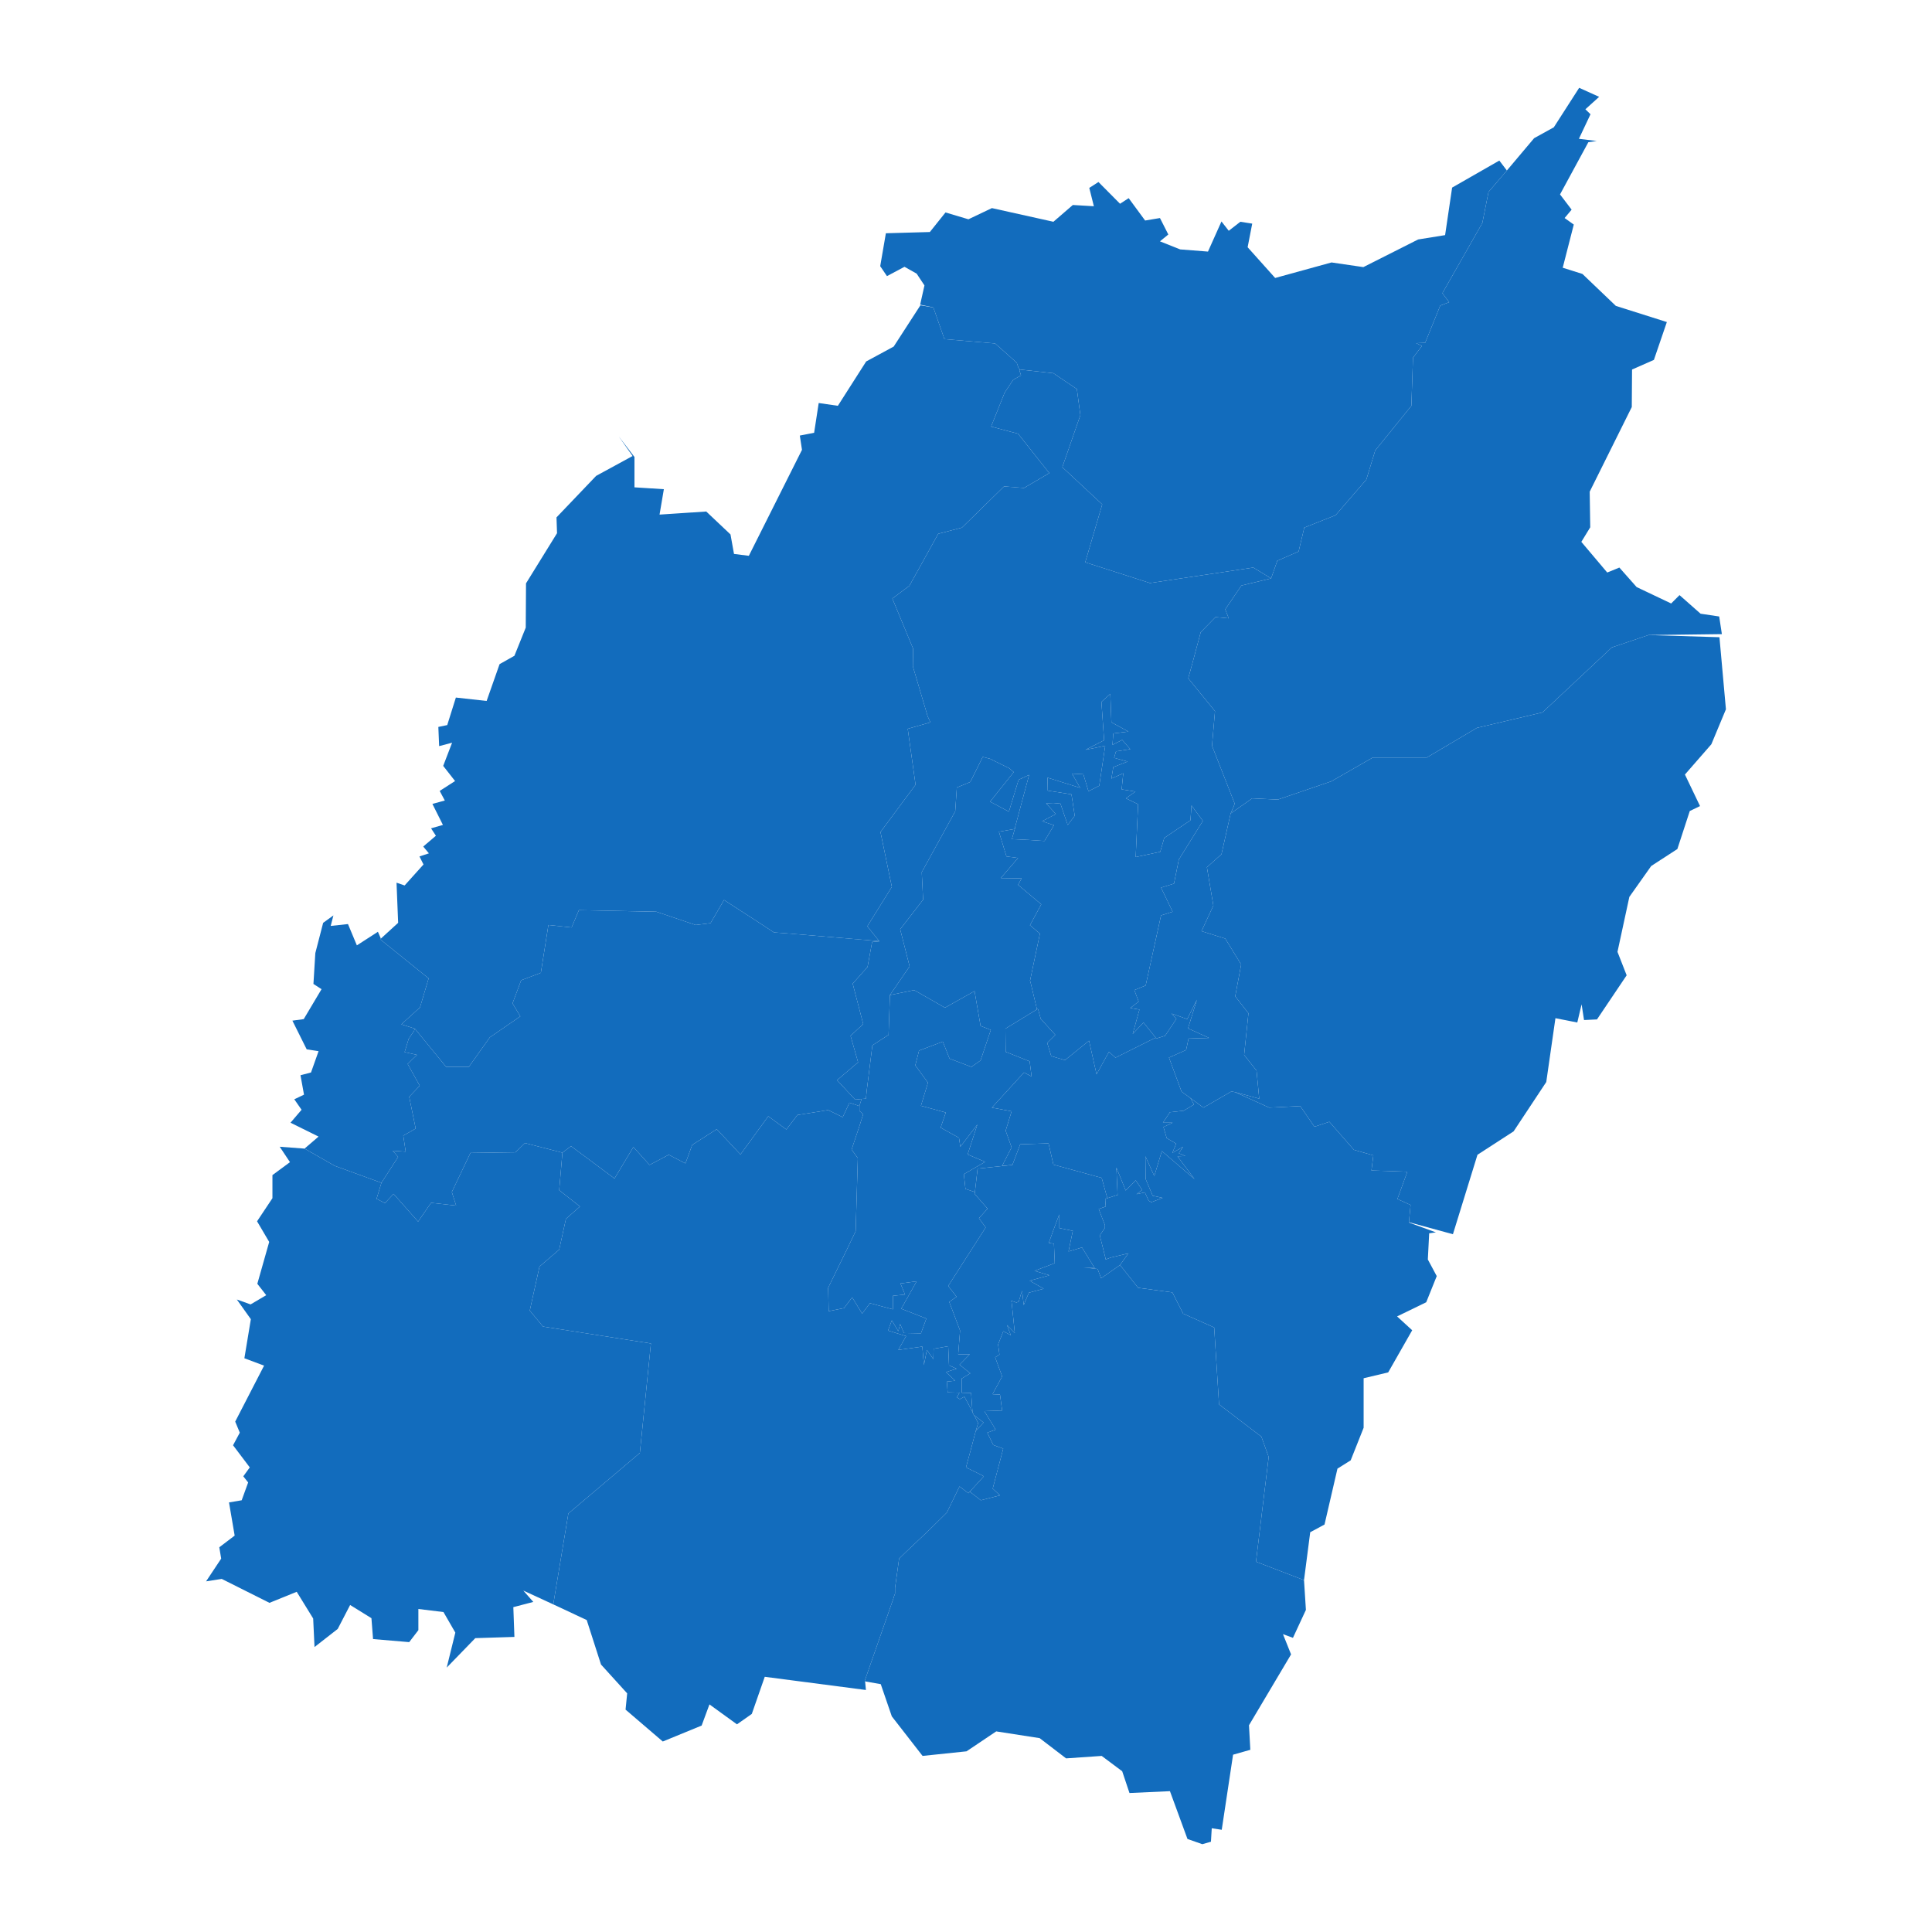 <svg xmlns="http://www.w3.org/2000/svg"  xmlns:xlink="http://www.w3.org/1999/xlink"  id="map" width="633" height="633"><defs><filter id="sofGlow" height="300%" width="300%" x="-75%" y="-75%"><feMorphology operator="dilate" radius="4" in="SourceAlpha" result="thicken"></feMorphology><feGaussianBlur in="thicken" stdDeviation="10" result="blurred"></feGaussianBlur><feFlood flood-color="rgb(0,186,255)" result="glowColor"></feFlood><feComposite in="glowColor" in2="blurred" operator="in" result="softGlow_colored"></feComposite><feMerge><feMergeNode in="softGlow_colored"></feMergeNode><feMergeNode in="SourceGraphic"></feMergeNode></feMerge></filter></defs><path d="M462.159,394.798L457.917,392.881L457.829,392.881L461.099,383.898L449.344,383.494L449.962,378.548L443.598,376.731L435.555,367.543L430.694,369.159L430.517,368.957L426.01,362.393L415.845,362.898L404.709,357.848L412.575,359.969L411.691,350.777L407.626,345.624L409.04,331.982L404.709,326.422L406.653,316.009L401.439,307.515L393.661,305.087L397.55,296.691L395.428,284.145L400.201,279.894L403.206,266.532L410.277,261.571L418.674,261.976L436.174,256.001L449.785,248.203L467.463,248.203L483.902,238.477L505.38,233.411L528.095,212.125L540.116,208.069L563.361,208.779L565.482,232.397L560.709,243.847L552.048,253.773L556.997,264.102L553.639,265.722L549.573,278.174L540.999,283.74L533.84,293.859L529.951,311.863L532.956,319.548L523.234,334.003L518.991,334.205L518.196,329.051L516.782,335.014L509.623,333.599L506.617,354.514L495.923,370.673L484.079,378.346L476.036,404.383L461.629,400.448L461.629,400.448Z" class="sc-kAyceB dIJauC Kamjong mapstate" fill="rgb(18, 108, 189)" stroke-width="0.9px" data-darkreader-inline-fill="" style="--darkreader-inline-fill: #0e5697;"></path><path d="M487.703,62.889L485.67,73.067L472.589,96.058L474.799,99.008L471.882,100.126L466.932,112.327L464.016,112.429L465.872,113.344L462.955,117.207L462.425,132.958L450.581,147.586L447.664,157.132L437.588,168.807L427.336,172.867L425.479,180.681L418.497,183.725L416.464,189.508L410.631,185.957L376.779,191.03L355.566,184.233L361.135,165.254L348.054,153.07L353.975,136.006L352.826,127.471L345.137,122.288L334.177,121.069L333.735,120.662L333.116,118.833L326.046,112.531L309.429,111.107L305.805,100.736L301.474,99.821L302.889,93.516L300.325,89.651L296.348,87.413L290.603,90.464L288.393,87.209L290.249,76.425L304.656,76.018L309.783,69.607L317.295,71.846L324.985,68.182L345.137,72.66L351.501,67.164L358.395,67.571L356.892,61.566L359.897,59.631L366.968,66.757L369.797,64.925L375.188,72.253L380.049,71.438L382.789,76.832L380.049,79.07L386.678,81.716L395.782,82.428L400.201,72.558L402.588,75.611L406.388,72.66L410.277,73.27L408.775,81.004L417.79,91.075L436.262,85.989L446.692,87.515L464.634,78.46L473.473,77.035L475.771,61.464L491.238,52.606L493.713,55.865Z" class="sc-kAyceB dIJauC Senapati mapstate" fill="rgb(18, 108, 189)" stroke-width="0.9px" data-darkreader-inline-fill="" style="--darkreader-inline-fill: #0e5697;"></path><path d="M324.72,139.765L333.558,142.101L343.458,154.593L343.811,154.999L343.281,155.304L340.187,157.132L335.503,159.873L328.962,159.366L315.174,172.867L307.396,174.897L297.939,191.943L292.371,196.102L299.176,212.53L299.088,218.309L303.949,234.728L304.833,236.653L304.568,236.755L297.409,238.781L299.972,257.115L288.482,272.607L292.194,290.52L292.194,290.621L291.929,291.026L284.239,303.368L284.239,303.57L286.095,305.896L288.04,308.324L288.04,308.324L287.775,308.324L257.635,305.795L253.569,305.492L248.178,301.952L237.218,294.87L232.799,302.457L227.938,303.064L215.033,298.715L189.667,298.209L187.28,303.873L179.679,303.064L177.204,318.739L170.752,321.166L167.924,328.747L170.487,332.993L160.499,339.865L155.108,347.443L153.605,349.564L146.181,349.564L135.928,337.035L135.928,337.035L134.072,336.429L131.509,335.62L131.597,335.519L137.608,330.061L140.436,320.559L125.145,308.223L124.526,307.717L124.792,307.515L130.448,302.356L129.918,289.204L132.57,290.115L138.757,283.234L137.431,280.603L140.524,279.591L138.668,277.364L142.822,273.821L141.231,271.392L145.12,270.278L141.673,263.394L145.739,262.28L144.06,259.141L149.098,255.9L145.209,250.937L148.125,243.34L143.883,244.455L143.618,238.173L146.534,237.565L149.363,228.547L159.439,229.661L163.681,217.6L168.543,214.862L172.255,205.635L172.343,191.131L182.507,174.694L182.331,169.517L195.323,155.913L207.255,149.414L202.748,143.016L207.874,149.719L207.874,159.67L217.508,160.279L216.094,168.604L231.385,167.589L239.339,175.1L240.488,181.493L245.35,182.102L262.762,147.383L262.054,142.711L266.739,141.797L268.241,132.044L274.517,132.958L283.797,118.426L292.813,113.547L301.563,100.025L305.805,100.736L309.429,111.107L326.046,112.531L333.116,118.833L333.735,120.662L334.177,121.069L334,121.374L334.531,123L331.967,124.423L329.139,128.691Z" class="sc-kAyceB dIJauC Tamenglong mapstate" fill="rgb(18, 108, 189)" stroke-width="0.9px" data-darkreader-inline-fill="" style="--darkreader-inline-fill: #0e5697;"></path><path d="M333.735,255.495L337.182,253.875L332.675,270.683L332.498,271.594L327.283,272.505L329.758,280.603L333.558,281.109L327.902,287.687L334.707,287.788L333.558,289.913L341.16,296.287L337.447,303.165L337.624,303.267L340.718,305.896L337.536,321.065L337.447,321.166L337.801,322.48L339.745,330.668L339.657,330.769L329.404,337.035L329.493,344.614L337.359,347.746L337.978,352.595L337.978,352.696L335.503,351.383L324.985,362.898L331.437,364.11L331.349,364.412L329.493,370.471L331.437,375.923L328.344,381.98L331.702,381.678L320.301,382.889L319.417,390.559L319.417,390.559L316.323,389.55L315.793,384.706L322.775,380.668L317.03,378.245L320.212,368.452L314.644,375.721L314.202,372.794L308.192,369.462L309.871,364.513L301.74,362.292L304.038,354.716L299.884,349.059L301.121,344.21L308.899,341.279L311.108,346.837L318.268,349.564L321.273,347.443L324.631,337.439L321.273,336.126L319.328,324.906L319.328,324.704L309.606,330.163L299.53,324.401L291.575,326.018L298.027,316.616L294.934,304.48L302.447,294.769L302.005,285.764L312.965,265.824L313.495,258.027L317.914,256.204L321.98,248L324.366,248.608L330.73,251.748L331.879,252.76L332.144,252.963L324.455,262.584L324.366,262.685L324.455,262.685L330.553,265.925Z" class="sc-kAyceB dIJauC Imphal West mapstate" fill="rgb(18, 108, 189)" stroke-width="0.9px" data-darkreader-inline-fill="" style="--darkreader-inline-fill: #0e5697;"></path><path d="M319.417,390.559L319.417,390.559L320.301,382.889L331.702,381.678L334.266,374.914L343.546,374.611L343.546,374.611L345.137,381.577L359.455,385.513L360.958,385.917L362.461,391.367L362.814,392.578L362.107,392.881L362.284,395.302L359.986,396.11L361.488,400.045L362.019,401.356L362.019,402.264L360.339,404.786L362.107,411.848L362.195,412.352L362.284,412.655L363.875,412.049L369.708,410.637L368.471,412.352L366.968,414.47L360.781,418.807L360.693,418.605L359.632,415.781L355.036,415.277L358.66,415.479L354.506,408.721L350.087,410.032L351.501,403.273L347.081,402.365L347.081,398.329L347.081,397.926L346.905,398.329L345.049,403.273L343.634,407.208L345.314,407.51L345.579,413.865L338.95,416.386L343.723,417.798L343.634,417.899L337.359,419.613L341.955,422.235L337.094,423.546L335.415,427.579L334.884,422.941L334.354,424.454L334.177,425.159L333.735,426.47L333.028,426.773L331.349,426.168L331.526,427.378L332.498,436.854L332.498,436.753L329.935,434.132L331.172,437.459L328.697,436.148L328.697,436.148L328.697,436.249L327.018,440.482L327.46,443.808L326.046,444.715L328.344,450.963L325.339,456.505L325.25,456.807L327.637,456.908L328.344,462.146L322.51,462.348L326.222,468.391L323.482,469.399L325.427,473.427L328.697,474.635L325.25,487.725L327.637,489.939L321.361,491.55L317.737,488.731L322.333,483.698L321.626,483.295L316.5,480.778L318.356,473.93L319.682,468.895L322.245,466.075L319.24,463.758L319.152,463.758L318.621,462.751L318.621,462.65L318.179,456.404L315.086,456.303L315.086,451.669L317.914,449.956L314.379,447.134L317.737,443.708L313.937,443.708L314.556,435.947L311.02,426.571L313.407,424.857L310.667,421.328L322.952,402.163L320.743,399.137L323.571,396.009L319.328,391.165Z" class="sc-kAyceB dIJauC Kakching mapstate" fill="rgb(18, 108, 189)" stroke-width="0.9px" data-darkreader-inline-fill="" style="--darkreader-inline-fill: #0e5697;"></path><path d="M291.575,326.018L299.53,324.401L309.606,330.163L319.328,324.704L319.328,324.906L321.273,336.126L324.631,337.439L321.273,347.443L318.268,349.564L311.108,346.837L308.899,341.279L301.121,344.21L299.884,349.059L304.038,354.716L301.74,362.292L309.871,364.513L308.192,369.462L314.202,372.794L314.644,375.721L320.212,368.452L317.03,378.245L322.775,380.668L315.793,384.706L316.323,389.55L319.417,390.559L319.328,391.165L323.571,396.009L320.743,399.137L322.952,402.163L310.667,421.328L313.407,424.857L311.02,426.571L314.556,435.947L313.937,443.708L317.737,443.708L314.379,447.134L317.914,449.956L315.086,451.669L315.086,456.303L318.179,456.404L318.621,462.65L317.295,460.031L317.207,459.93L315.97,457.613L314.467,458.419L313.495,457.815L314.379,456.303L310.49,456.203L310.225,452.676L312.965,452.374L309.959,449.553L313.407,448.444L310.932,447.336L310.667,441.087L305.894,441.894L305.805,445.32L303.684,442.297L302.712,447.235L302.182,441.188L294.315,442.297L296.878,437.761L290.957,435.947L292.194,432.62L294.315,436.148L294.934,433.83L296.171,436.753L301.74,436.854L303.507,432.015L295.287,428.789L300.325,419.815L295.022,420.521L296.525,424.151L292.548,424.554L292.548,428.991L285.035,426.974L282.472,430.402L279.201,425.059L276.55,428.587L271.512,429.596L271.423,425.764L271.335,421.933L277.699,408.922L280.35,403.374L281.057,379.457L279.025,376.63L281.676,368.654L282.825,365.018L281.588,364.009L281.588,362.292L282.295,360.07L283.709,359.969L283.974,357.343L285.83,342.492L291.133,339.056ZM319.24,463.758L322.245,466.075L319.682,468.895L320.477,466.276Z" class="sc-kAyceB dIJauC Bishnupur mapstate" fill="rgb(18, 108, 189)" stroke-width="0.9px" data-darkreader-inline-fill="" style="--darkreader-inline-fill: #0e5697;"></path><path d="M317.737,488.731L321.361,491.55L327.637,489.939L325.25,487.725L328.697,474.635L325.427,473.427L323.482,469.399L326.222,468.391L322.51,462.348L328.344,462.146L327.637,456.908L325.25,456.807L325.339,456.505L328.344,450.963L326.046,444.715L327.46,443.808L327.018,440.482L328.697,436.249L328.697,436.148L328.697,436.148L331.172,437.459L329.935,434.132L332.498,436.753L332.498,436.854L331.526,427.378L331.349,426.168L333.028,426.773L333.735,426.47L334.177,425.159L334.354,424.454L334.884,422.941L335.415,427.579L337.094,423.546L341.955,422.235L337.359,419.613L343.634,417.899L343.723,417.798L338.95,416.386L345.579,413.865L345.314,407.51L343.634,407.208L345.049,403.273L346.905,398.329L347.081,397.926L347.081,398.329L347.081,402.365L351.501,403.273L350.087,410.032L354.506,408.721L358.66,415.479L355.036,415.277L359.632,415.781L360.693,418.605L360.781,418.807L366.968,414.47L372.89,421.933L384.115,423.445L387.65,430.402L397.815,434.939L399.406,460.132L413.282,470.708L415.669,477.354L411.515,511.676L427.247,517.712L427.866,527.469L423.623,536.619L420.353,535.413L423.005,542.048L409.216,565.264L409.658,573.301L404.002,574.908L400.29,599.509L397.019,599.008L396.754,603.424L393.926,604.227L389.065,602.521L383.32,586.859L370.062,587.462L367.675,580.331L360.958,575.309L349.291,576.113L340.629,569.483L326.399,567.273L316.677,573.803L302.27,575.309L292.194,562.35L288.57,551.798L283.444,550.894L283.355,550.592L292.813,523.446L292.901,523.043L293.255,522.138L293.255,520.227L294.58,510.67L296.967,508.356L304.303,501.413L310.225,495.576L314.379,487.02L317.295,489.235L317.472,489.033Z" class="sc-kAyceB dIJauC Chandel mapstate" fill="rgb(18, 108, 189)" stroke-width="0.9px" data-darkreader-inline-fill="" style="--darkreader-inline-fill: #0e5697;"></path><path d="M317.737,488.731L317.472,489.033L317.295,489.235L314.379,487.02L310.225,495.576L304.303,501.413L296.967,508.356L294.58,510.67L293.255,520.227L293.255,522.138L292.901,523.043L292.813,523.446L283.355,550.592L283.444,550.894L283.709,553.708L250.564,549.386L246.322,561.546L241.461,564.962L232.445,558.431L229.882,565.364L217.155,570.588L204.957,560.139L205.488,554.813L196.914,545.365L192.23,530.787L181.27,525.658L186.22,495.878L209.642,476.045L213.266,440.18L177.911,434.636L173.58,429.394L176.762,414.974L183.215,409.427L185.424,399.338L190.02,395.302L183.215,389.954L184.275,377.64L186.573,375.923L187.103,375.52L201.334,386.119L207.521,375.822L212.824,381.678L219.099,378.346L224.579,381.173L226.789,375.116L234.832,369.966L242.61,378.245L251.713,365.725L257.635,370.067L261.259,365.321L271.335,363.706L276.108,366.028L278.317,361.282L281.588,362.393L281.588,362.292L281.588,364.009L282.825,365.018L281.676,368.654L279.025,376.63L281.057,379.457L280.35,403.374L277.699,408.922L271.335,421.933L271.423,425.764L271.512,429.596L276.55,428.587L279.201,425.059L282.472,430.402L285.035,426.974L292.548,428.991L292.548,424.554L296.525,424.151L295.022,420.521L300.325,419.815L295.287,428.789L303.507,432.015L301.74,436.854L296.171,436.753L294.934,433.83L294.315,436.148L292.194,432.62L290.957,435.947L296.878,437.761L294.315,442.297L302.182,441.188L302.712,447.235L303.684,442.297L305.805,445.32L305.894,441.894L310.667,441.087L310.932,447.336L313.407,448.444L309.959,449.553L312.965,452.374L310.225,452.676L310.49,456.203L314.379,456.303L313.495,457.815L314.467,458.419L315.97,457.613L317.207,459.93L317.295,460.031L318.621,462.65L318.621,462.751L319.152,463.758L319.24,463.758L320.477,466.276L319.682,468.895L318.356,473.93L316.5,480.778L321.626,483.295L322.333,483.698Z" class="sc-kAyceB dIJauC Churachandpur mapstate" fill="rgb(18, 108, 189)" stroke-width="0.9px" data-darkreader-inline-fill="" style="--darkreader-inline-fill: #0e5697;"></path><path d="M339.657,330.769L339.745,330.668L337.801,322.48L337.447,321.166L337.536,321.065L340.718,305.896L337.624,303.267L337.447,303.165L341.16,296.287L333.558,289.913L334.707,287.788L327.902,287.687L333.558,281.109L329.758,280.603L327.283,272.505L332.498,271.594L331.526,274.935L337.713,275.238L342.22,275.542L345.314,270.379L341.425,269.063L345.932,266.735L342.751,263.191L342.751,263.191L345.137,263.09L347.435,263.292L349.821,270.278L351.854,267.646L352.119,267.241L351.059,260.255L343.281,259.039L343.192,254.786L353.887,258.128L351.236,253.469L354.948,253.672L356.627,259.242L359.809,257.622L360.162,257.419L362.107,244.353L355.655,245.67L361.753,242.53L360.87,229.965L363.786,227.33L364.14,236.653L369.708,239.693L364.759,240.301L364.493,244.049L367.675,242.428L370.327,245.468L365.642,246.177L365.024,248.304L369.443,249.519L364.759,251.343L364.14,255.09L368.029,253.368L367.498,258.634L372.006,259.343L368.913,261.571L372.89,263.495L372.095,280.805L380.138,279.085L381.463,274.53L390.037,268.76L390.39,263.9L394.103,268.962L386.236,281.615L384.645,289.508L380.403,290.823L384.203,298.715L380.403,299.929L375.365,322.884L371.653,324.401L373.067,328.141L371.122,329.657L370.327,330.264L373.332,330.769L371.122,338.753L374.658,335.014L378.635,339.966L365.466,346.534L363.344,344.614L359.279,351.989L356.804,340.976L348.938,347.342L344.43,346.028L343.104,341.684L345.756,339.056L340.983,333.801L340.187,330.87L340.011,330.567Z" class="sc-kAyceB dIJauC Imphal East mapstate" fill="rgb(18, 108, 189)" stroke-width="0.9px" data-darkreader-inline-fill="" style="--darkreader-inline-fill: #0e5697;"></path><path d="M124.792,307.515L124.526,307.717L125.145,308.223L140.436,320.559L137.608,330.061L131.597,335.519L131.509,335.62L134.072,336.429L135.928,337.035L135.928,337.035L135.663,337.743L133.895,340.37L132.57,344.715L136.635,345.624L135.133,347.039L133.63,348.554L133.542,348.554L137.519,355.727L134.072,359.363L136.193,369.764L132.128,372.087L132.923,377.337L128.769,377.034L128.681,377.034L130.448,379.053L124.968,387.532L109.678,381.98L99.779,376.327L104.375,372.39L95.182,367.846L98.806,363.605L96.42,360.171L99.602,358.656L98.453,352.292L101.9,351.383L104.375,344.412L100.486,343.806L95.801,334.408L99.513,333.902L105.347,324.097L102.695,322.379L103.314,312.268L105.877,302.356L109.236,299.929L108.352,303.368L114.009,302.761L116.925,309.74L123.819,305.289Z" class="sc-kAyceB dIJauC Jiribam mapstate" fill="rgb(18, 108, 189)" stroke-width="0.9px" data-darkreader-inline-fill="" style="--darkreader-inline-fill: #0e5697;"></path><path d="M403.206,266.532L400.201,279.894L395.428,284.145L397.55,296.691L393.661,305.087L401.439,307.515L406.653,316.009L404.709,326.422L409.04,331.982L407.626,345.624L411.691,350.777L412.575,359.969L404.709,357.848L404.179,357.747L403.56,357.545L394.279,362.898L390.037,359.767L387.12,357.646L383.496,347.847L383.054,346.635L382.966,346.534L388.623,344.008L389.418,340.269L396.135,340.067L389.241,336.934L392.158,327.534L388.976,333.902L383.85,332.083L385.441,333.801L381.729,339.359L378.812,340.269L378.635,339.966L374.658,335.014L371.122,338.753L373.332,330.769L370.327,330.264L371.122,329.657L373.067,328.141L371.653,324.401L375.365,322.884L380.403,299.929L384.203,298.715L380.403,290.823L384.645,289.508L386.236,281.615L394.103,268.962L390.39,263.9L390.037,268.76L381.463,274.53L380.138,279.085L372.095,280.805L372.89,263.495L368.913,261.571L372.006,259.343L367.498,258.634L368.029,253.368L364.14,255.09L364.759,251.343L369.443,249.519L365.024,248.304L365.642,246.177L370.327,245.468L367.675,242.428L364.493,244.049L364.759,240.301L369.708,239.693L364.14,236.653L363.786,227.33L360.87,229.965L361.753,242.53L355.655,245.67L362.107,244.353L360.162,257.419L359.809,257.622L356.627,259.242L354.948,253.672L351.236,253.469L353.887,258.128L343.192,254.786L343.281,259.039L351.059,260.255L352.119,267.241L351.854,267.646L349.821,270.278L347.435,263.292L345.137,263.09L342.751,263.191L342.751,263.191L345.932,266.735L341.425,269.063L345.314,270.379L342.22,275.542L337.713,275.238L331.526,274.935L332.498,271.594L332.675,270.683L337.182,253.875L333.735,255.495L330.553,265.925L324.455,262.685L324.366,262.685L324.455,262.584L332.144,252.963L331.879,252.76L330.73,251.748L324.366,248.608L321.98,248L317.914,256.204L313.495,258.027L312.965,265.824L302.005,285.764L302.447,294.769L294.934,304.48L298.027,316.616L291.575,326.018L291.133,339.056L285.83,342.492L283.974,357.343L283.709,359.969L282.295,360.07L282.295,360.07L280.174,360.272L274.252,353.908L281.146,348.049L278.671,339.359L282.825,335.519L279.378,322.278L284.239,316.818L285.742,308.627L288.128,308.425L288.128,308.324L288.04,308.324L286.095,305.896L284.239,303.57L284.239,303.368L291.929,291.026L292.194,290.621L292.194,290.52L288.482,272.607L299.972,257.115L297.409,238.781L304.568,236.755L304.833,236.653L303.949,234.728L299.088,218.309L299.176,212.53L292.371,196.102L297.939,191.943L307.396,174.897L315.174,172.867L328.962,159.366L335.503,159.873L340.187,157.132L343.281,155.304L343.811,154.999L343.458,154.593L333.558,142.101L324.72,139.765L329.139,128.691L331.967,124.423L334.531,123L334,121.374L334.177,121.069L345.137,122.288L352.826,127.471L353.975,136.006L348.054,153.07L361.135,165.254L355.566,184.233L376.779,191.03L410.631,185.957L416.464,189.508L406.742,191.842L401.439,199.652L402.588,202.593L398.257,202.187L393.484,207.055L393.395,207.157L390.656,217.397L389.33,222.161L389.33,222.263L398.08,233.005L397.108,244.252L397.108,244.252L397.108,244.353L404.532,263.292L404.179,264.305Z" class="sc-kAyceB dIJauC Kangpokpi mapstate" fill="rgb(18, 108, 189)" stroke-width="0.9px" data-darkreader-inline-fill="" style="--darkreader-inline-fill: #0e5697;"></path><path d="M331.702,381.678L328.344,381.98L331.437,375.923L329.493,370.471L331.349,364.412L331.437,364.11L324.985,362.898L335.503,351.383L337.978,352.696L337.978,352.595L337.359,347.746L329.493,344.614L329.404,337.035L339.657,330.769L340.011,330.567L340.187,330.87L340.983,333.801L345.756,339.056L343.104,341.684L344.43,346.028L348.938,347.342L356.804,340.976L359.279,351.989L363.344,344.614L365.466,346.534L378.635,339.966L378.812,340.269L381.729,339.359L385.441,333.801L383.85,332.083L388.976,333.902L392.158,327.534L389.241,336.934L396.135,340.067L389.418,340.269L388.623,344.008L382.966,346.534L383.054,346.635L383.496,347.847L387.12,357.646L390.037,359.767L391.186,361.888L387.827,363.908L383.32,364.412L381.021,367.846L384.203,367.846L381.198,369.26L382.259,372.895L385.352,374.712L384.115,377.741L387.65,375.721L386.236,377.842L388.357,378.75L385.794,378.851L391.363,386.321L380.668,377.135L378.193,385.311L375.276,378.851L375.365,386.321L377.663,391.77L380.933,392.477L377.221,393.89L376.337,393.385L375.1,390.66L372.36,391.266L374.216,389.853L372.095,386.724L368.824,390.055L365.996,383.091L365.731,382.586L365.819,383.595L366.173,391.569L365.908,391.569L363.433,392.376L362.814,392.578L362.461,391.367L360.958,385.917L359.455,385.513L345.137,381.577L343.546,374.611L343.546,374.611L334.266,374.914Z" class="sc-kAyceB dIJauC Thoubal mapstate" fill="rgb(18, 108, 189)" stroke-width="0.9px" data-darkreader-inline-fill="" style="--darkreader-inline-fill: #0e5697;"></path><path d="M404.709,357.848L415.845,362.898L426.01,362.393L430.517,368.957L430.694,369.159L435.555,367.543L443.598,376.731L449.962,378.548L449.344,383.494L461.099,383.898L457.829,392.881L457.917,392.881L462.159,394.798L461.629,400.448L461.629,400.448L461.629,400.549L470.468,403.778L468.258,404.08L467.816,412.655L470.733,418.101L467.286,426.672L457.74,431.31L462.69,435.846L454.823,449.653L446.78,451.568L446.78,467.787L442.538,478.462L438.207,481.181L433.964,499.501L429.28,502.017L427.247,517.712L411.515,511.676L415.669,477.354L413.282,470.708L399.406,460.132L397.815,434.939L387.65,430.402L384.115,423.445L372.89,421.933L366.968,414.47L368.471,412.352L369.708,410.637L363.875,412.049L362.284,412.655L362.195,412.352L362.107,411.848L360.339,404.786L362.019,402.264L362.019,401.356L361.488,400.045L359.986,396.11L362.284,395.302L362.107,392.881L362.814,392.578L363.433,392.376L365.908,391.569L366.173,391.569L365.819,383.595L365.731,382.586L365.996,383.091L368.824,390.055L372.095,386.724L374.216,389.853L372.36,391.266L375.1,390.66L376.337,393.385L377.221,393.89L380.933,392.477L377.663,391.77L375.365,386.321L375.276,378.851L378.193,385.311L380.668,377.135L391.363,386.321L385.794,378.851L388.357,378.75L386.236,377.842L387.65,375.721L384.115,377.741L385.352,374.712L382.259,372.895L381.198,369.26L384.203,367.846L381.021,367.846L383.32,364.412L387.827,363.908L391.186,361.888L390.037,359.767L394.279,362.898L403.56,357.545L404.179,357.747Z" class="sc-kAyceB dIJauC Tengnoupal mapstate" fill="rgb(18, 108, 189)" stroke-width="0.9px" data-darkreader-inline-fill="" style="--darkreader-inline-fill: #0e5697;"></path><path d="M540.116,208.069L528.095,212.125L505.38,233.411L483.902,238.477L467.463,248.203L449.785,248.203L436.174,256.001L418.674,261.976L410.277,261.571L403.206,266.532L404.179,264.305L404.532,263.292L397.108,244.353L397.108,244.252L397.108,244.252L398.08,233.005L389.33,222.263L389.33,222.161L390.656,217.397L393.395,207.157L393.484,207.055L398.257,202.187L402.588,202.593L401.439,199.652L406.742,191.842L416.464,189.508L418.497,183.725L425.479,180.681L427.336,172.867L437.588,168.807L447.664,157.132L450.581,147.586L462.425,132.958L462.955,117.207L465.872,113.344L464.016,112.429L466.932,112.327L471.882,100.126L474.799,99.008L472.589,96.058L485.67,73.067L487.703,62.889L493.713,55.865L502.64,45.275L509.092,41.71L517.4,28.773L523.941,31.727L519.433,35.802L521.113,37.432L517.312,45.478L523.146,46.191L520.406,46.598L511.125,63.703L514.926,68.691L512.628,71.438L515.633,73.576L512.009,87.718L518.461,89.752L529.421,100.228L546.126,105.516L541.883,117.918L534.724,121.069L534.636,133.365L520.848,161.092L521.024,172.765L518.108,177.535L526.593,187.581L530.57,185.957L536.227,192.349L547.54,197.725L550.28,194.986L557.174,201.072L563.273,201.985L564.156,207.765Z" class="sc-kAyceB dIJauC Ukhrul mapstate" fill="rgb(18, 108, 189)" stroke-width="0.9px" data-darkreader-inline-fill="" style="--darkreader-inline-fill: #0e5697;"></path><path d="M135.928,337.035L146.181,349.564L153.605,349.564L155.108,347.443L160.499,339.865L170.487,332.993L167.924,328.747L170.752,321.166L177.204,318.739L179.679,303.064L187.28,303.873L189.667,298.209L215.033,298.715L227.938,303.064L232.799,302.457L237.218,294.87L248.178,301.952L253.569,305.492L257.635,305.795L287.775,308.324L288.04,308.324L288.04,308.324L288.128,308.324L288.128,308.425L285.742,308.627L284.239,316.818L279.378,322.278L282.825,335.519L278.671,339.359L281.146,348.049L274.252,353.908L280.174,360.272L282.295,360.07L282.295,360.07L281.588,362.292L281.588,362.393L278.317,361.282L276.108,366.028L271.335,363.706L261.259,365.321L257.635,370.067L251.713,365.725L242.61,378.245L234.832,369.966L226.789,375.116L224.579,381.173L219.099,378.346L212.824,381.678L207.521,375.822L201.334,386.119L187.103,375.52L186.573,375.923L184.275,377.64L184.187,377.64L171.99,374.51L171.99,374.51L168.896,377.539L154.401,377.741L154.136,377.741L148.037,390.559L149.451,395L141.231,394.091L136.989,400.246L128.946,391.165L126.117,394.192L123.377,392.78L124.968,387.532L130.448,379.053L128.681,377.034L128.769,377.034L132.923,377.337L132.128,372.087L136.193,369.764L134.072,359.363L137.519,355.727L133.542,348.554L133.63,348.554L135.133,347.039L136.635,345.624L132.57,344.715L133.895,340.37L135.663,337.743Z" class="sc-kAyceB dIJauC Noney mapstate" fill="rgb(18, 108, 189)" stroke-width="0.9px" data-darkreader-inline-fill="" style="--darkreader-inline-fill: #0e5697;"></path><path d="M184.275,377.64L183.215,389.954L190.02,395.302L185.424,399.338L183.215,409.427L176.762,414.974L173.58,429.394L177.911,434.636L213.266,440.18L209.642,476.045L186.22,495.878L181.27,525.658L171.459,521.132L174.729,524.854L168.189,526.563L168.543,536.317L155.727,536.72L146.358,546.371L149.186,534.91L145.297,528.172L137.077,527.167L137.077,534.105L134.072,538.027L122.228,537.021L121.698,530.184L114.716,525.859L110.65,533.703L103.049,539.635L102.607,530.284L97.215,521.535L88.288,525.155L72.644,517.31L67.518,518.115L72.467,510.67L71.849,506.948L76.887,503.124L75.031,492.254L79.185,491.55L81.306,485.711L79.715,483.698L81.836,480.778L76.356,473.528L78.566,469.399L77.063,465.773L86.521,447.436L80.069,445.018L82.19,432.217L77.594,425.764L82.101,427.378L87.228,424.353L84.311,420.622L88.2,406.905L84.223,400.146L89.261,392.578L89.261,385.008L95.006,380.769L91.647,375.721L99.779,376.327L109.678,381.98L124.968,387.532L123.377,392.78L126.117,394.192L128.946,391.165L136.989,400.246L141.231,394.091L149.451,395L148.037,390.559L154.136,377.741L154.401,377.741L168.896,377.539L171.99,374.51L171.99,374.51L184.187,377.64Z" class="sc-kAyceB dIJauC Pherzawl mapstate" fill="rgb(18, 108, 189)" stroke-width="0.9px" data-darkreader-inline-fill="" style="--darkreader-inline-fill: #0e5697;"></path></svg>